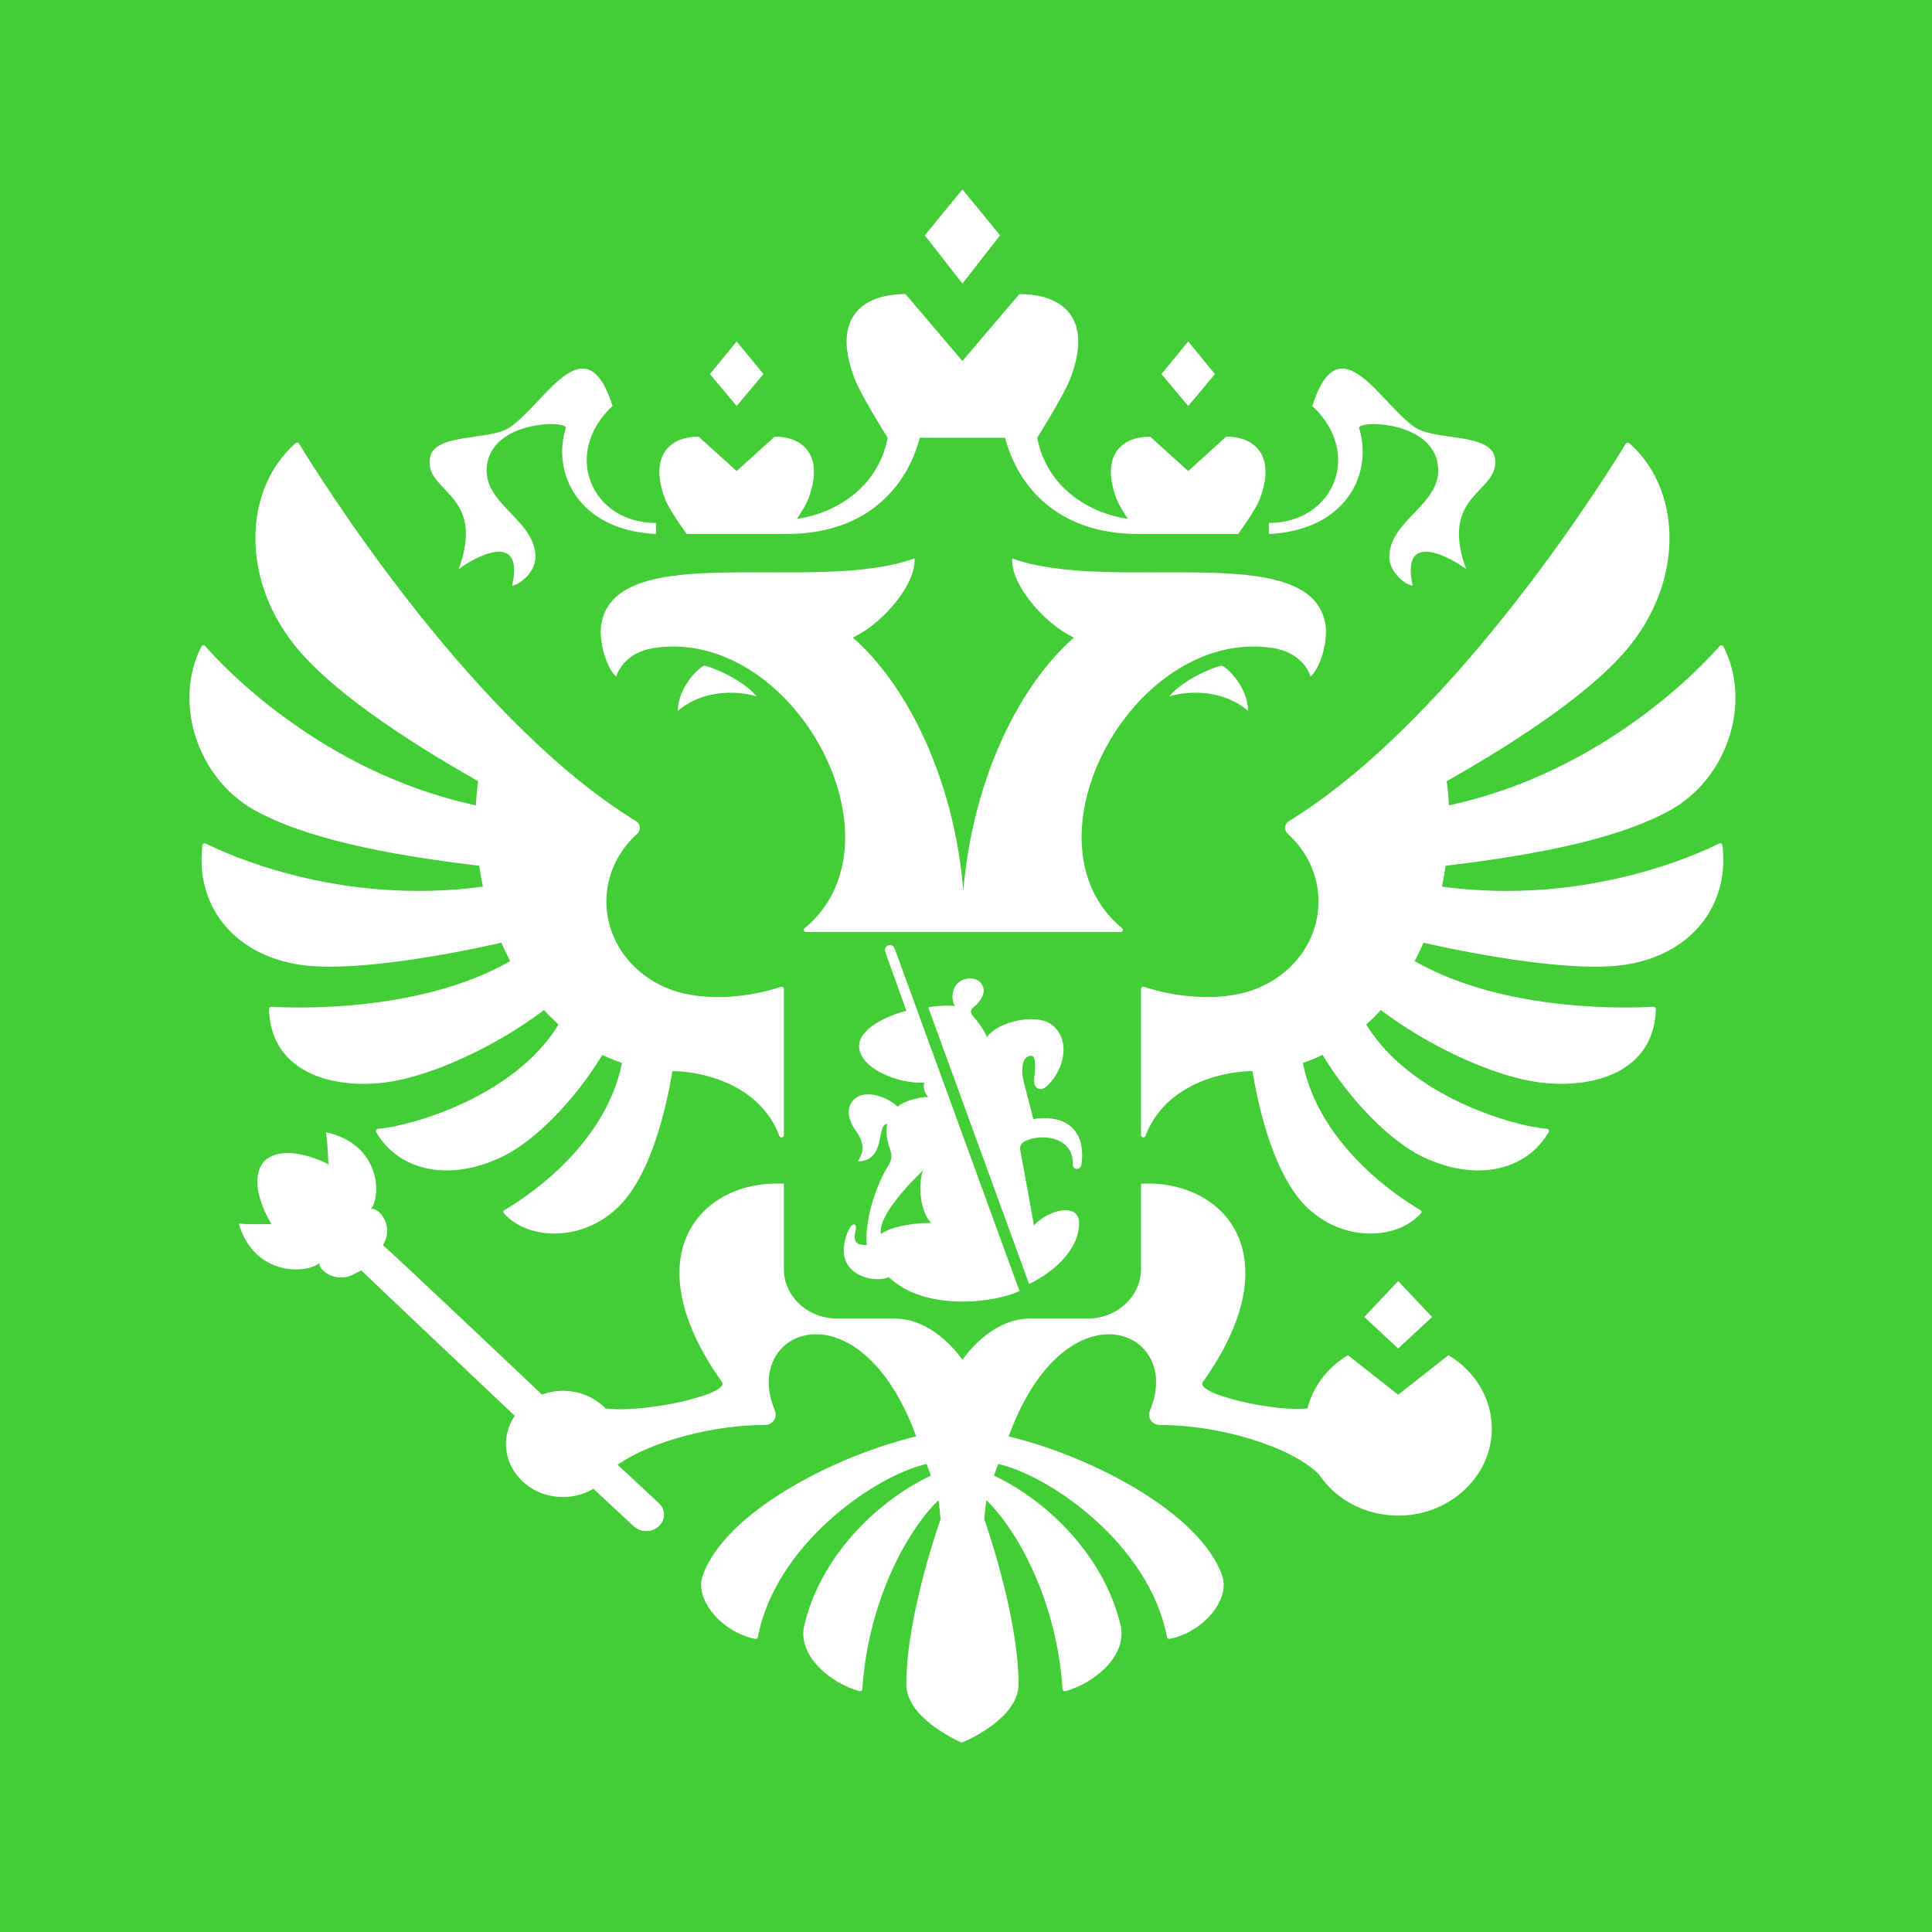 <svg width="51" height="51" viewBox="0 0 51 51" fill="none" xmlns="http://www.w3.org/2000/svg">
<rect width="51" height="51" fill="#43CE37"/>
<path fill-rule="evenodd" clip-rule="evenodd" d="M32.946 18.768C32.308 18.208 31.39 18.221 30.863 18.384C31.208 17.96 32.012 17.613 32.248 17.571C32.429 17.638 32.946 18.17 32.946 18.768L32.946 18.768ZM34.983 16.451C34.563 14.207 29.347 15.694 26.72 14.741C26.669 15.395 27.529 16.444 28.35 16.831C26.946 18.05 25.684 20.507 25.43 23.507C25.176 20.507 23.915 18.05 22.511 16.831C23.332 16.444 24.192 15.395 24.141 14.741C21.514 15.694 16.298 14.207 15.877 16.451C15.789 16.927 16.017 17.651 16.265 17.858C16.309 17.708 16.539 17.215 17.266 17.105C20.942 16.55 24.01 22.214 21.24 24.504C21.198 24.539 21.222 24.603 21.279 24.603H29.583C29.639 24.603 29.663 24.539 29.622 24.504C26.851 22.214 29.919 16.55 33.594 17.105C34.322 17.215 34.552 17.708 34.596 17.858C34.843 17.651 35.072 16.927 34.983 16.451V16.451ZM35.877 11.3C35.811 11.088 37.965 11.082 37.965 12.431C37.965 13.335 36.676 13.763 36.676 14.701C36.676 15.138 37.147 15.459 37.291 15.459C36.959 13.953 38.331 14.741 38.702 15.022C37.965 12.997 39.624 13.01 39.461 12.081C39.347 11.432 37.906 11.628 37.384 11.3C36.458 10.717 35.363 8.45 34.641 10.717C35.987 11.966 35.204 13.805 33.496 13.805C33.496 13.805 33.486 14.074 33.502 14.096C35.539 13.996 36.249 12.499 35.877 11.3H35.877ZM12.109 15.022C12.48 14.741 13.852 13.953 13.521 15.459C13.665 15.459 14.135 15.138 14.135 14.701C14.135 13.763 12.846 13.335 12.846 12.431C12.846 11.082 15.001 11.088 14.935 11.3C14.563 12.499 15.273 13.996 17.31 14.096C17.325 14.074 17.315 13.805 17.315 13.805C15.608 13.805 14.825 11.966 16.17 10.717C15.448 8.45 14.353 10.717 13.427 11.3C12.906 11.628 11.464 11.432 11.351 12.081C11.188 13.01 12.846 12.997 12.109 15.022H12.109ZM17.893 18.768C18.532 18.208 19.45 18.221 19.976 18.384C19.632 17.96 18.828 17.613 18.591 17.571C18.411 17.638 17.894 18.17 17.894 18.768L17.893 18.768ZM26.399 6.212L25.406 5L24.412 6.212L25.406 7.487L26.399 6.212H26.399ZM32.072 9.875L31.366 9.014L30.66 9.875L31.366 10.717L32.072 9.875V9.875ZM37.804 34.765L36.908 33.817L36.013 34.765L36.908 35.597L37.804 34.765V34.765ZM20.152 9.875L19.446 9.014L18.74 9.875L19.446 10.717L20.152 9.875H20.152ZM18.128 14.096H20.764C22.98 14.096 23.977 12.736 24.279 11.556H26.533C26.835 12.736 27.831 14.096 30.048 14.096H32.684C32.684 14.096 33.145 13.47 33.26 13.16C33.677 12.046 33.145 11.526 32.369 11.526L31.366 12.435L30.362 11.526C29.586 11.526 29.054 12.046 29.471 13.16C29.523 13.303 29.651 13.512 29.771 13.696C28.836 13.568 27.642 12.928 27.38 11.556C27.38 11.556 28.071 10.458 28.245 10.014C28.868 8.416 28.072 7.763 26.908 7.763L25.406 9.529L23.903 7.763C22.739 7.763 21.943 8.416 22.567 10.014C22.74 10.458 23.432 11.556 23.432 11.556C23.169 12.928 21.975 13.568 21.04 13.696C21.161 13.512 21.288 13.303 21.341 13.161C21.756 12.046 21.226 11.526 20.449 11.526L19.446 12.435L18.442 11.526C17.666 11.526 17.135 12.046 17.551 13.161C17.666 13.47 18.128 14.096 18.128 14.096L18.128 14.096ZM45.379 22.266C44.87 22.524 41.885 23.922 38.062 23.405C38.102 23.222 38.135 23.039 38.163 22.854C40.707 22.55 42.776 22.118 44.094 21.385C45.597 20.549 46.254 18.552 45.495 17.067C45.476 17.029 45.421 17.023 45.394 17.054C44.978 17.533 42.365 20.375 38.248 21.259C38.237 21.046 38.218 20.833 38.189 20.622C40.189 19.488 42.141 18.181 43.071 16.986C44.477 15.179 44.347 12.875 43.01 11.7C42.996 11.688 42.978 11.683 42.96 11.686C42.941 11.688 42.925 11.698 42.915 11.714C42.492 12.412 38.532 18.812 34.184 21.576C34.131 21.609 34.078 21.643 34.024 21.675C33.899 21.751 33.886 21.913 33.992 22.009C34.493 22.463 34.805 23.096 34.805 23.797C34.805 25.018 33.864 26.033 32.621 26.253C31.989 26.375 31.076 26.34 30.2 26.05C30.161 26.037 30.12 26.063 30.12 26.103V29.968C30.12 30.03 30.215 30.046 30.237 29.986C30.77 28.575 32.364 28.275 33.061 28.275C33.312 29.783 33.761 31.032 34.343 31.705C35.291 32.797 36.839 32.782 37.51 32.027C37.522 32.014 37.526 31.997 37.523 31.981C37.52 31.964 37.51 31.95 37.495 31.942C37.101 31.716 34.844 30.33 34.392 28.059C34.571 27.998 34.745 27.928 34.911 27.846C35.64 29.051 36.7 30.125 37.554 30.535C38.988 31.223 40.301 30.889 40.883 29.882C40.904 29.846 40.878 29.802 40.835 29.798C39.948 29.727 37.226 28.947 36.067 27.046C36.2 26.924 36.33 26.797 36.451 26.662C37.663 27.585 39.378 28.402 40.606 28.568C42.043 28.764 43.67 28.305 43.71 26.635C43.711 26.601 43.681 26.574 43.645 26.576C43.134 26.607 39.753 26.754 37.344 25.371C37.428 25.212 37.505 25.05 37.578 24.885C37.578 24.885 41.218 25.746 42.943 25.46C44.657 25.178 45.661 23.9 45.467 22.31C45.462 22.27 45.416 22.247 45.379 22.266L45.379 22.266ZM13.233 24.885C13.306 25.05 13.384 25.212 13.468 25.371C11.059 26.753 7.68 26.608 7.167 26.576C7.131 26.574 7.101 26.603 7.101 26.636C7.142 28.306 8.769 28.764 10.205 28.569C11.432 28.402 13.148 27.586 14.361 26.662C14.482 26.797 14.612 26.925 14.744 27.046C13.585 28.947 10.863 29.727 9.976 29.798C9.933 29.802 9.908 29.846 9.928 29.882C10.511 30.889 11.823 31.223 13.258 30.535C14.111 30.125 15.171 29.052 15.9 27.846C16.067 27.928 16.241 27.998 16.419 28.059C15.967 30.33 13.71 31.716 13.316 31.942C13.301 31.95 13.291 31.965 13.288 31.981C13.285 31.997 13.29 32.014 13.301 32.027C13.972 32.782 15.521 32.797 16.469 31.705C17.052 31.032 17.499 29.783 17.75 28.275C18.448 28.275 20.041 28.575 20.574 29.986C20.597 30.046 20.692 30.03 20.692 29.968V26.103C20.692 26.064 20.65 26.037 20.611 26.05C19.735 26.34 18.823 26.375 18.191 26.253C16.947 26.033 16.007 25.018 16.007 23.797C16.007 23.096 16.319 22.463 16.82 22.008C16.926 21.913 16.912 21.751 16.788 21.675C16.734 21.643 16.68 21.609 16.626 21.575C12.281 18.814 8.323 12.418 7.897 11.715C7.877 11.682 7.829 11.676 7.8 11.701C6.465 12.877 6.335 15.18 7.74 16.986C8.67 18.181 10.622 19.487 12.621 20.621C12.593 20.833 12.574 21.046 12.563 21.259C8.45 20.376 5.838 17.538 5.419 17.056C5.391 17.023 5.335 17.03 5.316 17.067C4.559 18.553 5.216 20.548 6.717 21.385C8.035 22.118 10.104 22.549 12.649 22.854C12.676 23.038 12.71 23.222 12.749 23.405C8.93 23.921 5.946 22.526 5.434 22.267C5.395 22.247 5.349 22.271 5.344 22.311C5.151 23.901 6.155 25.178 7.869 25.46C9.593 25.746 13.233 24.885 13.233 24.885V24.885ZM36.908 36.818L35.582 35.774C35.053 36.089 34.664 36.59 34.513 37.176C33.715 37.288 31.54 36.805 31.751 36.485C34.135 33.132 32.312 31.135 30.12 31.246V33.498C30.12 34.221 29.489 34.807 28.711 34.807H27.198C26.112 34.807 25.406 35.899 25.406 35.899C25.406 35.899 24.699 34.807 23.613 34.807H22.1C21.322 34.807 20.692 34.221 20.692 33.498V31.246C18.5 31.135 16.675 33.132 19.06 36.485C19.27 36.802 17.034 37.31 15.985 37.181C15.709 36.895 15.31 36.714 14.864 36.714C14.674 36.714 14.486 36.748 14.308 36.814C14.308 36.814 10.187 32.912 10.111 32.874L10.146 32.795C10.38 32.356 10.021 31.878 9.794 31.911C10.058 31.595 10.07 30.209 8.606 29.889C8.649 30.167 8.671 30.735 8.671 30.735C8.671 30.735 7.541 30.124 6.974 30.651C6.475 31.242 7.167 32.312 7.167 32.312C7.167 32.312 6.589 32.326 6.304 32.302C6.723 33.719 8.128 33.619 8.432 33.339C8.412 33.565 8.921 33.886 9.351 33.628L9.54 33.536C9.574 33.581 13.587 37.373 13.587 37.373C13.403 37.647 13.315 37.983 13.376 38.341C13.471 38.9 13.937 39.364 14.532 39.484C14.953 39.569 15.348 39.487 15.665 39.301L16.727 40.288C16.822 40.373 16.95 40.427 17.092 40.417C17.352 40.399 17.547 40.189 17.527 39.947C17.519 39.838 17.463 39.745 17.386 39.674C17.369 39.655 16.304 38.666 16.304 38.666C17.183 38.05 18.82 37.616 20.179 37.616C20.418 37.616 20.53 37.414 20.448 37.215C19.832 35.735 21.156 34.662 22.525 35.535C23.122 35.916 23.729 36.666 24.186 37.917C21.939 38.461 19.119 39.96 18.548 41.596C18.328 42.227 19.054 43.088 19.936 43.262C19.951 43.265 19.968 43.262 19.981 43.254C19.994 43.245 20.004 43.231 20.007 43.215C20.468 40.773 23.094 38.954 24.46 38.645C24.529 38.828 24.507 38.769 24.575 38.952C23.087 39.656 21.644 41.141 21.231 42.906C21.042 43.714 21.944 44.442 22.688 44.642C22.725 44.652 22.762 44.626 22.764 44.59C22.905 42.358 23.891 40.462 24.774 39.6C24.798 39.768 24.816 39.938 24.828 40.108C24.828 40.108 23.924 42.627 23.924 44.465C23.924 45.319 25.195 45.916 25.383 46C25.617 45.916 26.887 45.319 26.887 44.465C26.887 42.627 25.983 40.108 25.983 40.108C25.996 39.938 26.014 39.768 26.038 39.6C26.921 40.462 27.907 42.357 28.048 44.589C28.05 44.625 28.087 44.652 28.124 44.642C28.869 44.443 29.769 43.714 29.581 42.906C29.168 41.141 27.725 39.656 26.237 38.952C26.305 38.769 26.282 38.828 26.351 38.645C27.718 38.954 30.344 40.773 30.805 43.215C30.808 43.231 30.817 43.245 30.831 43.253C30.844 43.262 30.86 43.265 30.876 43.262C31.757 43.088 32.484 42.227 32.263 41.596C31.694 39.96 28.872 38.461 26.625 37.917C27.083 36.666 27.69 35.916 28.287 35.535C29.656 34.663 30.979 35.735 30.364 37.216C30.281 37.414 30.393 37.616 30.632 37.616C32.17 37.616 34.063 38.171 34.813 38.916C35.292 39.634 36.177 40.094 37.175 39.995C38.31 39.884 39.235 39.032 39.363 37.978C39.474 37.055 38.997 36.226 38.236 35.774L36.908 36.818L36.908 36.818ZM27.132 30.092C27.605 29.917 28.345 30.058 28.32 30.741C28.314 30.895 28.531 30.895 28.547 30.738C28.688 29.716 27.998 29.421 27.276 29.541C27.186 29.19 27.112 28.883 27.029 28.578C26.962 28.332 26.937 27.87 27.223 27.87C27.376 27.87 27.314 28.3 27.3 28.485C27.287 28.648 27.346 28.746 27.478 28.751C27.56 28.754 27.663 28.649 27.724 28.58C28.137 28.112 28.233 27.388 27.749 27.039C27.344 26.746 26.329 26.964 26.05 27.381C26.008 27.224 25.806 26.965 25.71 26.852C25.616 26.741 25.591 26.666 25.721 26.569C25.783 26.522 25.968 26.338 25.968 26.148C25.968 26.035 25.881 25.828 25.604 25.828C25.385 25.828 25.143 25.979 25.143 26.316C25.143 26.391 25.161 26.472 25.209 26.558C25.071 26.535 24.696 26.545 24.504 26.592L27.166 33.896C27.927 33.52 28.486 32.925 28.486 32.286C28.486 31.741 27.684 31.922 27.294 32.347C27.169 31.656 27.057 31.019 26.936 30.383C26.902 30.208 26.991 30.145 27.132 30.092L27.132 30.092ZM23.368 25.13L23.927 26.684C23.449 26.798 22.679 27.147 22.679 27.609C22.679 28.225 23.768 28.625 24.398 28.577C24.366 28.718 24.402 28.843 24.5 28.957C24.272 28.957 23.841 29.064 23.699 29.216C23.365 28.905 22.843 28.792 22.594 28.981C22.345 29.172 22.337 29.495 22.598 29.86C22.779 30.113 22.847 30.363 22.643 30.656C23.402 30.656 23.123 29.669 23.42 29.669C23.381 29.86 23.405 30.082 23.492 30.327C23.549 30.491 23.549 30.606 23.451 30.764C23.206 31.155 22.825 32.054 22.877 32.867C22.628 32.866 22.501 32.805 22.589 32.465C22.622 32.338 22.544 32.248 22.44 32.404C22.326 32.576 22.271 32.87 22.271 32.995C22.271 33.719 23.133 33.865 23.462 33.712C24.415 34.634 26.285 34.388 26.912 34.079L23.618 25.042C23.551 24.871 23.309 24.953 23.369 25.13L23.368 25.13ZM23.254 32.574C23.186 32.202 23.704 31.537 24.362 30.895C24.222 31.314 24.309 32.034 24.584 32.282C24.106 32.282 23.539 32.372 23.254 32.574H23.254Z" fill="white"/>
</svg>
